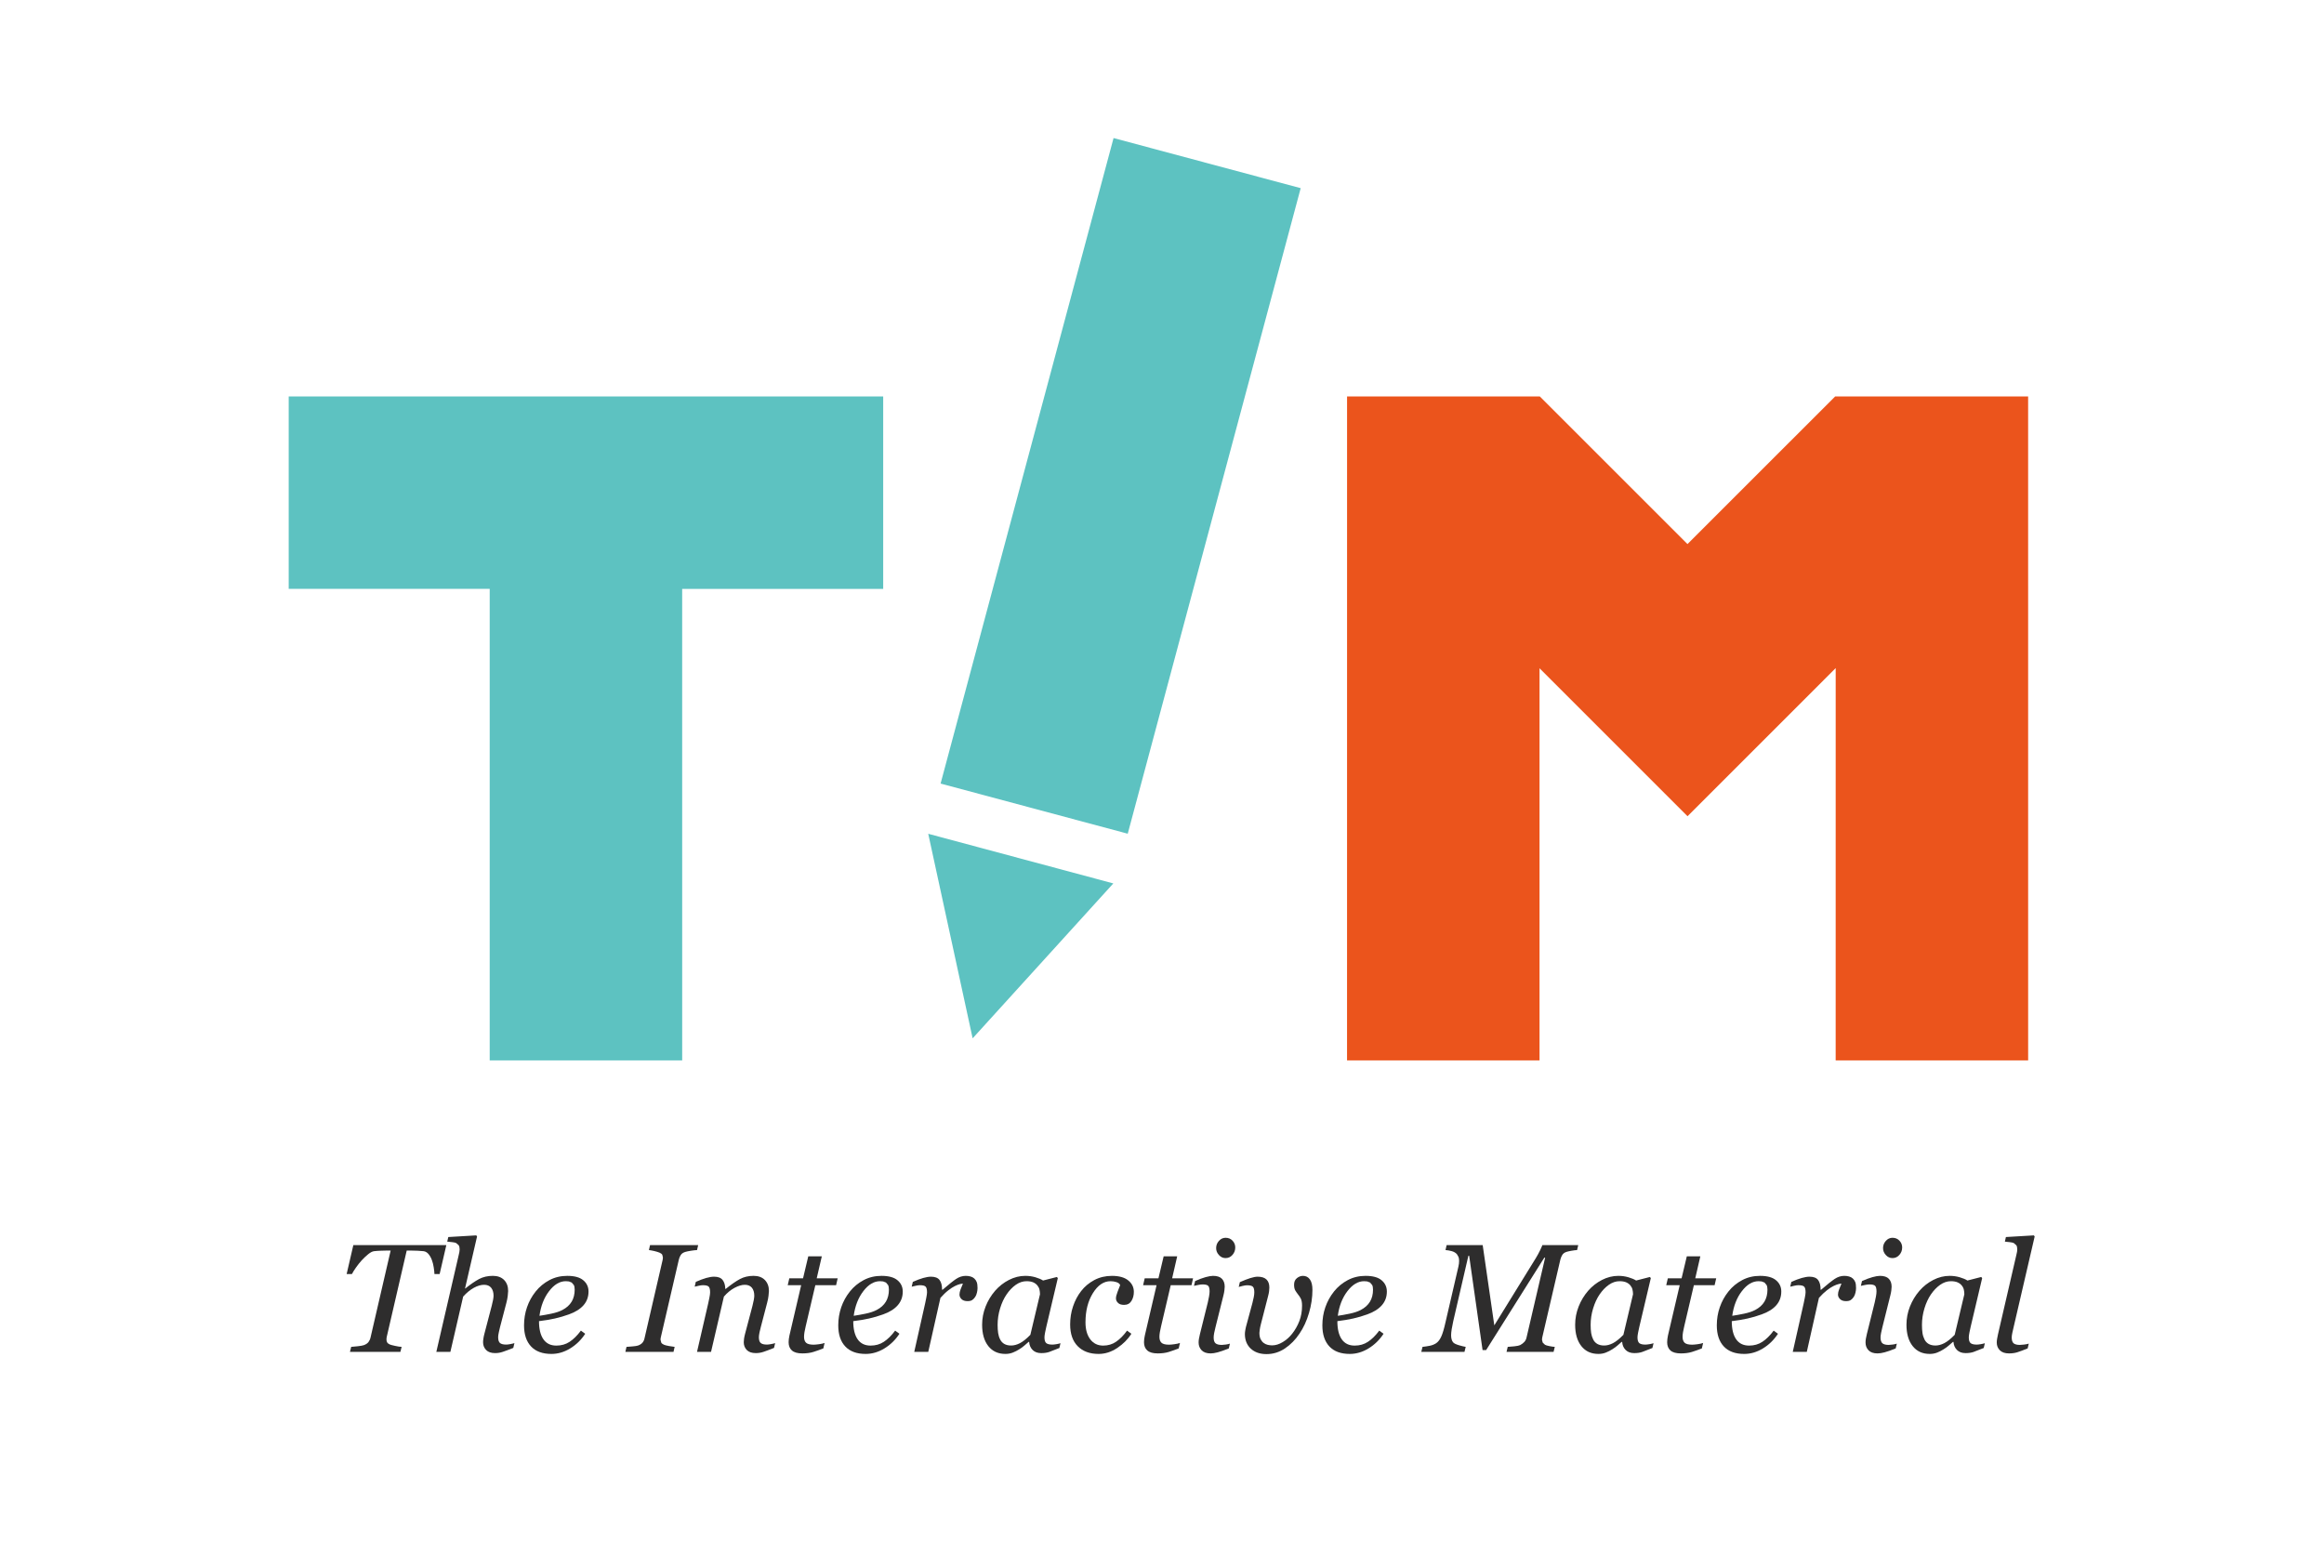 <?xml version="1.0" encoding="UTF-8" standalone="no"?>
<!-- Created with Inkscape (http://www.inkscape.org/) -->

<svg
   xmlns:dc="http://purl.org/dc/elements/1.1/"
   xmlns:cc="http://creativecommons.org/ns#"
   xmlns:rdf="http://www.w3.org/1999/02/22-rdf-syntax-ns#"
   xmlns:svg="http://www.w3.org/2000/svg"
   xmlns="http://www.w3.org/2000/svg"
   xmlns:sodipodi="http://sodipodi.sourceforge.net/DTD/sodipodi-0.dtd"
   xmlns:inkscape="http://www.inkscape.org/namespaces/inkscape"
   version="1.1"
   id="svg38"
   xml:space="preserve"
   width="243.733"
   height="164.467"
   viewBox="0 0 243.733 164.467"
   sodipodi:docname="tim-logo_alateksti.svg"
   inkscape:version="0.92.2 (5c3e80d, 2017-08-06)"><defs
     id="defs42" /><sodipodi:namedview
     pagecolor="#ffffff"
     bordercolor="#666666"
     borderopacity="1"
     objecttolerance="10"
     gridtolerance="10"
     guidetolerance="10"
     inkscape:pageopacity="0"
     inkscape:pageshadow="2"
     inkscape:window-width="3840"
     inkscape:window-height="2055"
     id="namedview40"
     showgrid="false"
     inkscape:zoom="10.810701"
     inkscape:cx="121.86667"
     inkscape:cy="82.233337"
     inkscape:window-x="-13"
     inkscape:window-y="-13"
     inkscape:window-maximized="1"
     inkscape:current-layer="g46" /><g
     id="g46"
     inkscape:groupmode="layer"
     inkscape:label="ink_ext_XXXXXX"
     transform="matrix(1.333,0,0,-1.333,0,164.467)"><g
       id="g48"
       transform="scale(0.1)"><path
         d="M 887.273,577.777 740.027,617.23 876.121,1125.18 1023.35,1085.75 887.273,577.777"
         style="fill:#5dc2c1;fill-opacity:1;fill-rule:nonzero;stroke:none"
         id="path50"
         inkscape:connector-curvature="0" /><path
         d="M 875.93,538.656 765.242,416.762 730.305,577.719 Z"
         style="fill:#5dc2c1;fill-opacity:1;fill-rule:nonzero;stroke:none"
         id="path52"
         inkscape:connector-curvature="0" /><path
         d="M 694.871,921.859 227.141,921.84 V 770.434 h 158.14 V 399.418 l 151.449,-0.02 -0.019,371.016 h 158.16 v 151.445"
         style="fill:#5dc2c1;fill-opacity:1;fill-rule:nonzero;stroke:none"
         id="path54"
         inkscape:connector-curvature="0" /><path
         d="m 1595.69,399.398 -0.02,522.461 H 1443.86 L 1327.67,805.688 1211.49,921.84 h -151.66 l -0.02,-522.422 151.45,-0.02 v 308.555 l 116.43,-116.426 18.34,18.34 88.75,88.731 -0.02,0.019 9.51,9.492 -0.02,-308.691 151.44,-0.02"
         style="fill:#eb541c;fill-opacity:1;fill-rule:nonzero;stroke:none"
         id="path56"
         inkscape:connector-curvature="0" /><path
         d="m 351.16,254.047 -5.269,-22.777 h -4.082 c -0.039,1.371 -0.239,3.128 -0.571,5.277 -0.332,2.129 -0.8,4.043 -1.441,5.723 -0.664,1.816 -1.543,3.378 -2.617,4.687 -1.075,1.309 -2.367,2.07 -3.867,2.305 -1.172,0.156 -2.676,0.273 -4.512,0.351 -1.836,0.098 -3.535,0.137 -5.102,0.137 h -3.711 l -15.679,-67.789 -0.176,-1.02 -0.063,-1.089 c 0,-0.961 0.176,-1.743 0.547,-2.372 0.332,-0.601 1.02,-1.128 2.016,-1.601 0.777,-0.328 2.207,-0.719 4.297,-1.149 2.066,-0.468 3.75,-0.718 5.054,-0.761 l -0.957,-3.91 h -39.683 l 0.957,3.91 c 1.172,0.101 2.887,0.25 5.137,0.492 2.246,0.23 3.882,0.519 4.902,0.879 1.582,0.601 2.769,1.398 3.57,2.422 0.781,1.047 1.328,2.238 1.645,3.687 l 15.8,68.301 h -3.144 c -1.191,0 -2.68,-0.039 -4.453,-0.117 -1.778,-0.039 -3.598,-0.156 -5.449,-0.371 -1.289,-0.157 -2.832,-0.918 -4.575,-2.344 -1.738,-1.387 -3.457,-3.047 -5.214,-4.922 -1.661,-1.855 -3.165,-3.75 -4.493,-5.664 -1.343,-1.914 -2.398,-3.594 -3.14,-5.062 h -4.16 l 5.269,22.777 h 73.164"
         style="fill:#2e2d2d;fill-opacity:1;fill-rule:nonzero;stroke:none"
         id="path58"
         inkscape:connector-curvature="0" /><path
         d="m 404.734,176.922 -0.894,-3.774 c -3.559,-1.429 -6.328,-2.437 -8.305,-3.109 -1.972,-0.66 -3.965,-0.969 -5.972,-0.969 -3.168,0 -5.532,0.821 -7.114,2.461 -1.582,1.641 -2.383,3.668 -2.383,6.071 0,0.859 0.079,1.82 0.254,2.867 0.141,1.043 0.395,2.312 0.766,3.711 l 5.777,22.07 c 0.45,1.719 0.805,3.262 1.059,4.648 0.254,1.391 0.391,2.481 0.391,3.301 0,2.66 -0.645,4.75 -1.895,6.313 -1.25,1.519 -3.105,2.308 -5.566,2.308 -2.524,0 -5.239,-0.82 -8.149,-2.429 -2.906,-1.641 -5.683,-3.903 -8.301,-6.852 l -10.054,-43.48 h -11.055 l 17.613,76.214 c 0.199,0.938 0.356,1.7 0.512,2.325 l 0.215,2.031 c 0,1.426 -0.254,2.5 -0.727,3.281 l -2.011,1.758 c -0.758,0.332 -1.793,0.586 -3.102,0.703 -1.313,0.098 -2.617,0.254 -3.93,0.41 l 0.84,3.614 22.031,1.308 0.586,-0.898 -9.453,-40.895 h 0.219 c 4.059,3.262 7.676,5.738 10.84,7.442 3.203,1.679 6.812,2.5 10.855,2.5 3.774,0 6.723,-1.102 8.852,-3.262 2.129,-2.211 3.164,-5.078 3.164,-8.66 0,-0.68 -0.102,-1.969 -0.317,-3.789 -0.21,-1.813 -0.562,-3.61 -1.035,-5.391 l -4.976,-19.02 c -0.317,-1.25 -0.649,-2.718 -1.02,-4.359 -0.347,-1.621 -0.523,-2.891 -0.523,-3.801 0,-2.269 0.508,-3.789 1.48,-4.59 0.996,-0.82 2.617,-1.218 4.864,-1.218 0.746,0 1.82,0.117 3.222,0.379 1.406,0.269 2.485,0.519 3.242,0.781"
         style="fill:#2e2d2d;fill-opacity:1;fill-rule:nonzero;stroke:none"
         id="path60"
         inkscape:connector-curvature="0" /><path
         d="m 452.141,218.988 c 0,1.524 -0.215,2.75 -0.664,3.633 l -1.664,1.969 -2.247,0.879 -2.421,0.179 c -4.723,0 -9.098,-2.578 -13.102,-7.796 -4.008,-5.192 -6.547,-11.672 -7.602,-19.43 2.754,0.387 5.879,0.957 9.336,1.68 3.481,0.718 6.368,1.679 8.657,2.867 3.257,1.703 5.703,3.871 7.3,6.531 1.606,2.648 2.407,5.801 2.407,9.488 z m 10.894,-1.488 c 0,-4.199 -1.324,-7.77 -3.941,-10.781 -2.641,-2.989 -6.449,-5.391 -11.449,-7.168 -3.668,-1.321 -7.379,-2.422 -11.129,-3.262 -3.774,-0.84 -7.895,-1.519 -12.446,-2.07 0,-6.231 1.157,-10.989 3.481,-14.289 2.304,-3.309 5.679,-4.95 10.137,-4.95 3.96,0 7.441,0.981 10.449,2.969 3.023,1.981 5.996,4.903 8.906,8.813 l 3.379,-2.481 c -3.149,-4.82 -7.109,-8.672 -11.836,-11.543 -4.731,-2.886 -9.648,-4.316 -14.731,-4.316 -6.992,0 -12.339,1.949 -16.011,5.859 -3.696,3.91 -5.547,9.449 -5.547,16.641 0,4.976 0.777,9.75 2.344,14.258 1.558,4.511 3.828,8.648 6.836,12.398 2.925,3.672 6.503,6.641 10.742,8.891 4.234,2.261 8.926,3.383 14.058,3.383 5.688,0 9.907,-1.141 12.641,-3.481 2.754,-2.301 4.117,-5.25 4.117,-8.871"
         style="fill:#2e2d2d;fill-opacity:1;fill-rule:nonzero;stroke:none"
         id="path62"
         inkscape:connector-curvature="0" /><path
         d="m 549.309,254.047 -0.903,-3.906 c -1.211,-0.039 -2.808,-0.215 -4.785,-0.528 -1.973,-0.312 -3.433,-0.605 -4.375,-0.898 -1.656,-0.488 -2.851,-1.27 -3.555,-2.344 -0.718,-1.074 -1.226,-2.246 -1.543,-3.516 l -14.238,-61.367 -0.176,-0.937 -0.054,-0.961 0.586,-2.301 c 0.386,-0.629 1.089,-1.187 2.129,-1.641 0.585,-0.296 1.89,-0.609 3.906,-1 2.012,-0.367 3.496,-0.578 4.492,-0.679 l -0.883,-3.91 h -37.89 l 0.902,3.91 c 1.094,0.101 2.676,0.191 4.723,0.371 2.05,0.16 3.515,0.39 4.398,0.699 1.52,0.57 2.691,1.313 3.477,2.27 0.796,0.972 1.328,2.152 1.597,3.511 l 14.199,61.45 0.176,1.074 0.063,1.074 -0.508,2.051 c -0.332,0.605 -1.035,1.133 -2.094,1.621 -1.07,0.449 -2.515,0.898 -4.351,1.328 -1.836,0.391 -3.184,0.645 -4.043,0.723 l 0.879,3.906 h 37.871"
         style="fill:#2e2d2d;fill-opacity:1;fill-rule:nonzero;stroke:none"
         id="path64"
         inkscape:connector-curvature="0" /><path
         d="m 609.871,176.922 -0.894,-3.774 c -3.555,-1.429 -6.332,-2.437 -8.301,-3.109 -1.992,-0.66 -3.988,-0.969 -6.02,-0.969 -3.164,0 -5.547,0.821 -7.129,2.461 -1.558,1.641 -2.359,3.668 -2.359,6.071 0,0.859 0.074,1.82 0.23,2.867 0.161,1.043 0.415,2.312 0.786,3.711 l 5.836,22.07 c 0.429,1.719 0.785,3.262 1.039,4.648 0.254,1.391 0.386,2.481 0.386,3.301 0,2.66 -0.625,4.75 -1.875,6.313 -1.265,1.519 -3.125,2.308 -5.586,2.308 -2.379,0 -5.078,-0.82 -8.046,-2.39 -2.965,-1.578 -5.758,-3.86 -8.395,-6.891 l -10.117,-43.48 h -11.035 l 8.867,38.421 c 0.191,0.918 0.484,2.301 0.855,4.122 0.371,1.777 0.571,3.238 0.571,4.339 0,2.2 -0.391,3.688 -1.133,4.45 -0.766,0.738 -2.27,1.109 -4.531,1.109 -0.864,0 -1.973,-0.129 -3.325,-0.449 -1.343,-0.289 -2.398,-0.52 -3.14,-0.723 l 0.879,3.793 c 3.101,1.367 5.82,2.399 8.218,3.07 2.368,0.661 4.414,1.008 6.118,1.008 3.14,0 5.386,-0.84 6.738,-2.558 1.347,-1.7 2.066,-4.039 2.129,-7.051 h 0.347 c 4.336,3.48 8.071,6.082 11.211,7.762 3.149,1.679 6.723,2.5 10.727,2.5 3.766,0 6.734,-1.102 8.848,-3.262 2.125,-2.211 3.203,-5.078 3.203,-8.66 0,-0.68 -0.118,-1.969 -0.332,-3.789 -0.215,-1.813 -0.571,-3.61 -1.055,-5.391 l -4.965,-19.02 c -0.367,-1.25 -0.699,-2.718 -1.055,-4.359 -0.332,-1.621 -0.503,-2.891 -0.503,-3.801 0,-2.269 0.503,-3.789 1.5,-4.59 1,-0.82 2.597,-1.218 4.843,-1.218 0.766,0 1.836,0.117 3.227,0.379 1.402,0.269 2.476,0.519 3.238,0.781"
         style="fill:#2e2d2d;fill-opacity:1;fill-rule:nonzero;stroke:none"
         id="path66"
         inkscape:connector-curvature="0" /><path
         d="m 631.301,168.828 c -3.75,0 -6.488,0.762 -8.227,2.293 -1.734,1.52 -2.613,3.688 -2.613,6.52 0,0.918 0.059,1.781 0.176,2.597 0.133,0.801 0.269,1.703 0.484,2.731 l 9.223,39.531 h -10.586 l 1.25,5.41 h 10.801 l 4.121,17.328 h 10.664 l -4.028,-17.328 h 16.489 l -1.235,-5.41 h -16.343 l -7.637,-32.59 c -0.356,-1.512 -0.649,-2.969 -0.902,-4.359 -0.211,-1.41 -0.348,-2.602 -0.348,-3.59 0,-2.172 0.547,-3.75 1.64,-4.77 1.075,-0.98 3.043,-1.5 5.899,-1.5 1.016,0 2.461,0.129 4.312,0.387 1.86,0.25 3.301,0.582 4.321,0.973 l -0.996,-4.313 c -2.778,-1.078 -5.371,-1.976 -7.832,-2.758 -2.446,-0.761 -5.317,-1.152 -8.633,-1.152"
         style="fill:#2e2d2d;fill-opacity:1;fill-rule:nonzero;stroke:none"
         id="path68"
         inkscape:connector-curvature="0" /><path
         d="m 699.363,218.988 c 0,1.524 -0.215,2.75 -0.64,3.633 l -1.66,1.969 -2.25,0.879 -2.418,0.179 c -4.75,0 -9.125,-2.578 -13.125,-7.796 -4.004,-5.192 -6.528,-11.672 -7.598,-19.43 2.754,0.387 5.879,0.957 9.351,1.68 3.481,0.718 6.348,1.679 8.633,2.867 3.282,1.703 5.703,3.871 7.309,6.531 1.598,2.648 2.398,5.801 2.398,9.488 z m 10.903,-1.488 c 0,-4.199 -1.328,-7.77 -3.95,-10.781 -2.617,-2.989 -6.421,-5.391 -11.445,-7.168 -3.672,-1.321 -7.383,-2.422 -11.133,-3.262 -3.75,-0.84 -7.886,-1.519 -12.422,-2.07 0,-6.231 1.157,-10.989 3.457,-14.289 2.305,-3.309 5.707,-4.95 10.137,-4.95 3.969,0 7.445,0.981 10.449,2.969 3.032,1.981 5.996,4.903 8.926,8.813 l 3.36,-2.481 c -3.141,-4.82 -7.11,-8.672 -11.832,-11.543 -4.727,-2.886 -9.653,-4.316 -14.727,-4.316 -6.992,0 -12.324,1.949 -16.02,5.859 -3.711,3.91 -5.546,9.449 -5.546,16.641 0,4.976 0.8,9.75 2.343,14.258 1.567,4.511 3.828,8.648 6.836,12.398 2.934,3.672 6.504,6.641 10.742,8.891 4.243,2.261 8.95,3.383 14.067,3.383 5.68,0 9.898,-1.141 12.637,-3.481 2.734,-2.301 4.121,-5.25 4.121,-8.871"
         style="fill:#2e2d2d;fill-opacity:1;fill-rule:nonzero;stroke:none"
         id="path70"
         inkscape:connector-curvature="0" /><path
         d="m 769.094,220.18 c 0,-1.078 -0.156,-2.309 -0.489,-3.61 -0.292,-1.332 -0.761,-2.429 -1.347,-3.289 -0.727,-1.07 -1.488,-1.89 -2.348,-2.441 -0.855,-0.578 -2.051,-0.879 -3.633,-0.879 -2.129,0 -3.726,0.527 -4.8,1.609 -1.055,1.051 -1.582,2.239 -1.582,3.551 0,1.231 0.293,2.598 0.875,4.117 0.585,1.512 1.195,3.012 1.835,4.512 -0.464,0 -1.25,-0.109 -2.339,-0.371 -1.078,-0.27 -2.383,-0.758 -3.926,-1.52 -1.527,-0.738 -3.266,-1.879 -5.219,-3.379 -1.949,-1.5 -4.019,-3.5 -6.226,-5.98 l -9.551,-42.441 h -11.035 l 8.629,38.421 c 0.199,0.918 0.492,2.36 0.863,4.258 0.387,1.91 0.562,3.282 0.562,4.203 0,2.2 -0.371,3.688 -1.133,4.45 -0.742,0.738 -2.222,1.109 -4.492,1.109 -0.855,0 -1.953,-0.129 -3.3,-0.449 -1.344,-0.289 -2.379,-0.52 -3.141,-0.723 l 0.894,3.793 c 3.086,1.367 5.801,2.399 8.164,3.07 2.368,0.661 4.399,1.008 6.094,1.008 3.164,0 5.41,-0.859 6.739,-2.578 1.347,-1.711 2.011,-4.293 2.011,-7.73 h 0.371 c 4.692,4.058 8.243,6.91 10.664,8.539 2.446,1.621 4.985,2.422 7.621,2.422 1.266,0 2.481,-0.161 3.668,-0.473 1.196,-0.309 2.192,-0.859 3.008,-1.598 0.879,-0.82 1.528,-1.781 1.938,-2.871 0.41,-1.082 0.625,-2.66 0.625,-4.73"
         style="fill:#2e2d2d;fill-opacity:1;fill-rule:nonzero;stroke:none"
         id="path72"
         inkscape:connector-curvature="0" /><path
         d="m 818.23,215.34 c 0,1.301 -0.132,2.531 -0.41,3.73 -0.269,1.192 -0.855,2.282 -1.715,3.321 -0.8,0.988 -1.875,1.769 -3.261,2.379 -1.367,0.582 -3.125,0.878 -5.215,0.878 -2.871,0 -5.688,-0.937 -8.418,-2.828 -2.719,-1.922 -5.156,-4.461 -7.324,-7.66 -2.051,-3.012 -3.735,-6.621 -5.039,-10.898 -1.313,-4.262 -1.953,-8.614 -1.953,-12.992 0,-2.379 0.132,-4.532 0.41,-6.399 0.269,-1.84 0.8,-3.543 1.597,-5.082 0.743,-1.508 1.836,-2.68 3.243,-3.5 1.425,-0.82 3.207,-1.25 5.39,-1.25 2.192,0 4.516,0.609 6.938,1.859 2.422,1.25 5.132,3.442 8.179,6.563 z m -8.535,-37.43 h -0.41 c -0.855,-0.719 -1.89,-1.621 -3.101,-2.711 -1.196,-1.078 -2.621,-2.129 -4.219,-3.109 -1.543,-0.988 -3.227,-1.852 -5.039,-2.578 -1.821,-0.723 -3.774,-1.09 -5.903,-1.09 -5.703,0 -10.195,2.047 -13.457,6.168 -3.242,4.101 -4.863,9.73 -4.863,16.801 0,4.898 0.902,9.668 2.719,14.3 1.812,4.59 4.312,8.75 7.516,12.438 3.031,3.492 6.64,6.332 10.824,8.492 4.176,2.149 8.472,3.231 12.886,3.231 2.817,0 5.469,-0.372 8.032,-1.122 2.539,-0.761 4.531,-1.601 5.972,-2.55 l 10.879,2.789 0.727,-0.899 -9.028,-38.199 c -0.308,-1.25 -0.64,-2.742 -0.972,-4.5 -0.332,-1.75 -0.512,-3.043 -0.512,-3.859 0,-2.25 0.473,-3.793 1.43,-4.59 0.933,-0.762 2.554,-1.16 4.804,-1.16 0.743,0 1.817,0.117 3.18,0.34 1.391,0.25 2.461,0.488 3.203,0.757 l -0.879,-3.769 c -3.55,-1.43 -6.211,-2.442 -7.949,-3.09 -1.734,-0.621 -3.847,-0.93 -6.347,-0.93 -2.848,0 -5.094,0.821 -6.754,2.481 -1.664,1.66 -2.579,3.789 -2.739,6.359"
         style="fill:#2e2d2d;fill-opacity:1;fill-rule:nonzero;stroke:none"
         id="path74"
         inkscape:connector-curvature="0" /><path
         d="m 864.324,168.422 c -6.914,0 -12.359,2.008 -16.363,6.039 -4.008,4.019 -5.996,9.738 -5.996,17.18 0,4.929 0.738,9.668 2.265,14.179 1.524,4.532 3.629,8.539 6.368,12.051 2.715,3.539 6.172,6.41 10.332,8.66 4.16,2.199 8.789,3.321 13.867,3.321 5.641,0 9.937,-1.192 12.871,-3.582 2.945,-2.379 4.41,-5.411 4.41,-9.02 0,-2.719 -0.64,-5.121 -1.91,-7.172 -1.289,-2.047 -3.203,-3.066 -5.781,-3.066 -2.129,0 -3.735,0.508 -4.785,1.59 -1.079,1.046 -1.606,2.238 -1.606,3.527 0,1.269 0.434,2.992 1.274,5.18 0.859,2.171 1.543,3.941 2.046,5.269 -0.425,1.082 -1.406,1.844 -2.91,2.332 -1.48,0.481 -3.047,0.738 -4.683,0.738 -5.356,0 -9.985,-3.128 -13.868,-9.398 -3.886,-6.23 -5.824,-13.898 -5.824,-22.969 0,-5.601 1.25,-10.051 3.75,-13.351 2.524,-3.309 5.903,-4.95 10.18,-4.95 3.824,0 7.242,1.02 10.215,3.09 2.984,2.051 5.84,4.942 8.57,8.692 l 3.383,-2.481 c -2.719,-4.32 -6.43,-8.031 -11.098,-11.172 -4.683,-3.129 -9.566,-4.687 -14.707,-4.687"
         style="fill:#2e2d2d;fill-opacity:1;fill-rule:nonzero;stroke:none"
         id="path76"
         inkscape:connector-curvature="0" /><path
         d="m 910.906,168.828 c -3.75,0 -6.48,0.762 -8.218,2.293 -1.743,1.52 -2.622,3.688 -2.622,6.52 0,0.918 0.063,1.781 0.176,2.597 0.141,0.801 0.293,1.703 0.488,2.731 l 9.219,39.531 h -10.586 l 1.25,5.41 h 10.805 l 4.117,17.328 h 10.649 l -3.989,-17.328 h 16.465 l -1.226,-5.41 h -16.348 l -7.641,-32.59 c -0.371,-1.512 -0.664,-2.969 -0.894,-4.359 -0.238,-1.41 -0.356,-2.602 -0.356,-3.59 0,-2.172 0.547,-3.75 1.645,-4.77 1.07,-0.98 3.047,-1.5 5.879,-1.5 1.035,0 2.476,0.129 4.312,0.387 1.86,0.25 3.305,0.582 4.336,0.973 l -1.012,-4.313 c -2.753,-1.078 -5.351,-1.976 -7.812,-2.758 -2.441,-0.761 -5.332,-1.152 -8.637,-1.152"
         style="fill:#2e2d2d;fill-opacity:1;fill-rule:nonzero;stroke:none"
         id="path78"
         inkscape:connector-curvature="0" /><path
         d="m 971.863,252.23 c 0,-2.265 -0.718,-4.218 -2.183,-5.878 -1.465,-1.7 -3.285,-2.52 -5.45,-2.52 -2.011,0 -3.75,0.781 -5.214,2.402 -1.45,1.582 -2.192,3.399 -2.192,5.45 0,2.187 0.742,4.062 2.192,5.683 1.464,1.621 3.203,2.442 5.214,2.442 2.262,0 4.098,-0.762 5.504,-2.286 1.426,-1.523 2.129,-3.3 2.129,-5.293 z m -4.195,-75.699 -0.883,-3.793 c -3.633,-1.468 -6.543,-2.476 -8.711,-3.047 -2.168,-0.57 -4.019,-0.863 -5.562,-0.863 -3.149,0 -5.508,0.82 -7.09,2.442 -1.582,1.64 -2.387,3.671 -2.387,6.082 0,0.91 0.078,1.867 0.235,2.847 0.175,0.981 0.429,2.231 0.785,3.731 l 6.25,25.172 c 0.332,1.41 0.625,2.898 0.918,4.457 0.293,1.582 0.449,2.929 0.449,4.019 0,2.25 -0.371,3.692 -1.098,4.422 -0.738,0.738 -2.222,1.109 -4.469,1.109 -0.863,0 -2.011,-0.14 -3.46,-0.429 -1.422,-0.25 -2.516,-0.489 -3.258,-0.7 l 0.879,3.782 c 3.086,1.386 5.839,2.41 8.281,3.09 2.437,0.648 4.375,1 5.801,1 3.242,0 5.586,-0.782 7.031,-2.313 1.465,-1.539 2.184,-3.59 2.184,-6.23 0,-0.68 -0.079,-1.68 -0.235,-2.887 -0.152,-1.231 -0.39,-2.461 -0.699,-3.692 l -6.289,-25.16 c -0.395,-1.539 -0.742,-3.058 -1.035,-4.531 -0.293,-1.5 -0.434,-2.711 -0.434,-3.648 0,-2.25 0.488,-3.789 1.508,-4.629 0.992,-0.821 2.613,-1.25 4.859,-1.25 0.742,0 1.821,0.097 3.203,0.289 1.411,0.199 2.485,0.449 3.227,0.73"
         style="fill:#2e2d2d;fill-opacity:1;fill-rule:nonzero;stroke:none"
         id="path80"
         inkscape:connector-curvature="0" /><path
         d="m 1032.59,218.891 c 0,-6.02 -0.9,-12.09 -2.72,-18.282 -1.81,-6.168 -4.29,-11.578 -7.46,-16.187 -3.18,-4.813 -6.99,-8.66 -11.42,-11.66 -4.42,-2.973 -9.28,-4.481 -14.552,-4.481 -5.176,0 -9.297,1.449 -12.383,4.297 -3.071,2.891 -4.614,6.723 -4.614,11.543 0,0.918 0.122,1.938 0.332,3.09 0.215,1.109 0.372,1.891 0.454,2.289 l 5.132,18.98 c 0.395,1.54 0.746,3.051 1.036,4.508 0.293,1.492 0.453,2.774 0.453,3.891 0,2.223 -0.395,3.711 -1.157,4.449 -0.781,0.742 -2.285,1.113 -4.531,1.113 -0.84,0 -1.949,-0.152 -3.379,-0.48 -1.426,-0.359 -2.476,-0.609 -3.179,-0.82 l 0.878,3.769 c 3.083,1.36 5.821,2.442 8.204,3.18 2.379,0.738 4.296,1.109 5.718,1.109 3.149,0 5.493,-0.719 6.993,-2.168 1.543,-1.48 2.289,-3.609 2.289,-6.359 0,-0.781 -0.063,-1.742 -0.2,-2.871 -0.132,-1.121 -0.386,-2.371 -0.742,-3.711 L 992.063,192 c -0.391,-1.512 -0.708,-2.949 -0.903,-4.34 -0.191,-1.371 -0.293,-2.269 -0.293,-2.66 0,-2.051 0.332,-3.73 0.981,-5.02 0.664,-1.289 1.465,-2.261 2.461,-2.98 0.933,-0.691 1.968,-1.141 3.101,-1.43 1.113,-0.25 2.285,-0.41 3.46,-0.41 2.69,0 5.47,0.84 8.32,2.559 2.85,1.703 5.35,3.902 7.48,6.64 2.32,2.95 4.2,6.25 5.62,9.903 1.43,3.648 2.13,7.718 2.13,12.129 0,2.359 -0.33,4.199 -0.95,5.488 -0.67,1.293 -1.39,2.383 -2.19,3.34 -0.78,0.992 -1.5,2.031 -2.15,3.101 -0.66,1.102 -0.98,2.621 -0.98,4.59 0,2.25 0.75,3.988 2.25,5.16 1.5,1.211 3.09,1.782 4.75,1.782 2.32,0 4.14,-0.942 5.47,-2.821 1.32,-1.871 1.97,-4.59 1.97,-8.14"
         style="fill:#2e2d2d;fill-opacity:1;fill-rule:nonzero;stroke:none"
         id="path82"
         inkscape:connector-curvature="0" /><path
         d="m 1080.24,218.988 c 0,1.524 -0.21,2.75 -0.64,3.633 l -1.66,1.969 -2.25,0.879 -2.44,0.179 c -4.72,0 -9.1,-2.578 -13.1,-7.796 -4.01,-5.192 -6.55,-11.672 -7.6,-19.43 2.75,0.387 5.88,0.957 9.35,1.68 3.46,0.718 6.35,1.679 8.64,2.867 3.26,1.703 5.7,3.871 7.3,6.531 1.6,2.648 2.4,5.801 2.4,9.488 z m 10.9,-1.488 c 0,-4.199 -1.31,-7.77 -3.94,-10.781 -2.64,-2.989 -6.45,-5.391 -11.45,-7.168 -3.67,-1.321 -7.38,-2.422 -11.13,-3.262 -3.75,-0.84 -7.89,-1.519 -12.42,-2.07 0,-6.231 1.15,-10.989 3.45,-14.289 2.31,-3.309 5.69,-4.95 10.14,-4.95 3.97,0 7.44,0.981 10.45,2.969 3.03,1.981 6,4.903 8.93,8.813 l 3.36,-2.481 c -3.15,-4.82 -7.11,-8.672 -11.84,-11.543 -4.73,-2.886 -9.65,-4.316 -14.73,-4.316 -6.99,0 -12.32,1.949 -16.01,5.859 -3.69,3.91 -5.55,9.449 -5.55,16.641 0,4.976 0.78,9.75 2.34,14.258 1.57,4.511 3.83,8.648 6.84,12.398 2.93,3.672 6.5,6.641 10.74,8.891 4.24,2.261 8.93,3.383 14.06,3.383 5.69,0 9.91,-1.141 12.64,-3.481 2.74,-2.301 4.12,-5.25 4.12,-8.871"
         style="fill:#2e2d2d;fill-opacity:1;fill-rule:nonzero;stroke:none"
         id="path84"
         inkscape:connector-curvature="0" /><path
         d="m 1241.71,254.047 -0.9,-3.906 c -1.13,-0.039 -2.6,-0.215 -4.37,-0.528 -1.78,-0.312 -3.11,-0.605 -3.97,-0.898 -1.54,-0.488 -2.64,-1.309 -3.32,-2.422 -0.66,-1.094 -1.15,-2.285 -1.48,-3.555 l -14.22,-61.136 -0.18,-1.051 -0.06,-0.961 0.53,-2.219 1.78,-1.723 c 0.54,-0.367 1.72,-0.718 3.51,-1.078 1.8,-0.351 3.23,-0.558 4.24,-0.601 l -0.96,-3.91 h -37.01 l 0.94,3.91 c 1.43,0.101 3.2,0.25 5.33,0.453 2.13,0.226 3.64,0.558 4.49,0.969 1.39,0.769 2.5,1.621 3.36,2.597 0.84,1 1.41,2.192 1.68,3.614 l 14.57,62.562 h -0.66 l -45.78,-72.734 h -2.79 l -10.55,74.218 h -0.61 l -11.93,-51.578 c -0.47,-2.109 -0.86,-4.14 -1.19,-6.121 -0.31,-1.969 -0.47,-3.59 -0.47,-4.801 0,-1.289 0.14,-2.418 0.43,-3.339 0.25,-0.938 0.64,-1.68 1.17,-2.289 0.7,-0.821 2.21,-1.559 4.49,-2.239 2.29,-0.672 4.09,-1.121 5.39,-1.312 l -0.95,-3.91 h -33.99 l 0.96,3.91 c 1.85,0.191 3.71,0.492 5.57,0.84 1.85,0.351 3.57,1.011 5.13,2.011 1.58,1.071 2.93,2.789 4.03,5.211 1.11,2.41 2.22,6.18 3.37,11.348 l 10.1,43.578 0.45,2.441 0.14,2.168 c 0,1.27 -0.16,2.325 -0.47,3.164 l -1.25,2.168 c -1.02,1.153 -2.4,1.954 -4.18,2.422 -1.76,0.469 -3.36,0.743 -4.8,0.821 l 0.87,3.906 h 28.38 l 9.14,-63.149 32.64,52.875 c 1.23,2.012 2.34,4.063 3.38,6.192 1.02,2.148 1.6,3.496 1.78,4.082 h 28.24"
         style="fill:#2e2d2d;fill-opacity:1;fill-rule:nonzero;stroke:none"
         id="path86"
         inkscape:connector-curvature="0" /><path
         d="m 1284.81,215.34 c 0,1.301 -0.13,2.531 -0.43,3.73 -0.25,1.192 -0.84,2.282 -1.69,3.321 -0.81,0.988 -1.88,1.769 -3.27,2.379 -1.38,0.582 -3.12,0.878 -5.21,0.878 -2.87,0 -5.68,-0.937 -8.4,-2.828 -2.73,-1.922 -5.18,-4.461 -7.34,-7.66 -2.05,-3.012 -3.73,-6.621 -5.04,-10.898 -1.31,-4.262 -1.96,-8.614 -1.96,-12.992 0,-2.379 0.14,-4.532 0.41,-6.399 0.28,-1.84 0.83,-3.543 1.61,-5.082 0.74,-1.508 1.81,-2.68 3.24,-3.5 1.42,-0.82 3.22,-1.25 5.39,-1.25 2.19,0 4.51,0.609 6.93,1.859 2.42,1.25 5.16,3.442 8.19,6.563 z m -8.53,-37.43 h -0.41 c -0.86,-0.719 -1.9,-1.621 -3.09,-2.711 -1.23,-1.078 -2.61,-2.129 -4.24,-3.109 -1.54,-0.988 -3.22,-1.852 -5.03,-2.578 -1.8,-0.723 -3.77,-1.09 -5.9,-1.09 -5.73,0 -10.2,2.047 -13.46,6.168 -3.24,4.101 -4.86,9.73 -4.86,16.801 0,4.898 0.9,9.668 2.73,14.3 1.8,4.59 4.3,8.75 7.5,12.438 3.03,3.492 6.64,6.332 10.82,8.492 4.18,2.149 8.48,3.231 12.89,3.231 2.81,0 5.47,-0.372 8.01,-1.122 2.56,-0.761 4.55,-1.601 6.02,-2.55 l 10.86,2.789 0.7,-0.899 -9.01,-38.199 c -0.33,-1.25 -0.64,-2.742 -0.97,-4.5 -0.33,-1.75 -0.51,-3.043 -0.51,-3.859 0,-2.25 0.47,-3.793 1.43,-4.59 0.93,-0.762 2.53,-1.16 4.78,-1.16 0.76,0 1.84,0.117 3.22,0.34 1.39,0.25 2.45,0.488 3.21,0.757 l -0.9,-3.769 c -3.56,-1.43 -6.21,-2.442 -7.95,-3.09 -1.74,-0.621 -3.85,-0.93 -6.35,-0.93 -2.85,0 -5.1,0.821 -6.76,2.481 -1.66,1.66 -2.57,3.789 -2.73,6.359"
         style="fill:#2e2d2d;fill-opacity:1;fill-rule:nonzero;stroke:none"
         id="path88"
         inkscape:connector-curvature="0" /><path
         d="m 1322.51,168.828 c -3.75,0 -6.5,0.762 -8.24,2.293 -1.72,1.52 -2.6,3.688 -2.6,6.52 0,0.918 0.06,1.781 0.18,2.597 0.11,0.801 0.27,1.703 0.46,2.731 l 9.24,39.531 h -10.6 l 1.25,5.41 h 10.82 l 4.12,17.328 h 10.64 l -4,-17.328 h 16.48 l -1.25,-5.41 h -16.32 l -7.64,-32.59 c -0.35,-1.512 -0.67,-2.969 -0.9,-4.359 -0.23,-1.41 -0.35,-2.602 -0.35,-3.59 0,-2.172 0.53,-3.75 1.64,-4.77 1.07,-0.98 3.05,-1.5 5.88,-1.5 1.03,0 2.46,0.129 4.33,0.387 1.84,0.25 3.29,0.582 4.32,0.973 l -1.01,-4.313 c -2.76,-1.078 -5.38,-1.976 -7.82,-2.758 -2.44,-0.761 -5.31,-1.152 -8.63,-1.152"
         style="fill:#2e2d2d;fill-opacity:1;fill-rule:nonzero;stroke:none"
         id="path90"
         inkscape:connector-curvature="0" /><path
         d="m 1390.58,218.988 c 0,1.524 -0.22,2.75 -0.67,3.633 l -1.64,1.969 -2.26,0.879 -2.43,0.179 c -4.74,0 -9.1,-2.578 -13.1,-7.796 -4.01,-5.192 -6.54,-11.672 -7.6,-19.43 2.75,0.387 5.86,0.957 9.34,1.68 3.47,0.718 6.34,1.679 8.65,2.867 3.26,1.703 5.7,3.871 7.3,6.531 1.59,2.648 2.41,5.801 2.41,9.488 z m 10.88,-1.488 c 0,-4.199 -1.31,-7.77 -3.93,-10.781 -2.62,-2.989 -6.45,-5.391 -11.47,-7.168 -3.65,-1.321 -7.38,-2.422 -11.11,-3.262 -3.75,-0.84 -7.89,-1.519 -12.44,-2.07 0,-6.231 1.15,-10.989 3.46,-14.289 2.32,-3.309 5.7,-4.95 10.17,-4.95 3.93,0 7.42,0.981 10.43,2.969 3.03,1.981 6,4.903 8.91,8.813 l 3.38,-2.481 c -3.17,-4.82 -7.11,-8.672 -11.84,-11.543 -4.74,-2.886 -9.65,-4.316 -14.74,-4.316 -6.98,0 -12.33,1.949 -16.02,5.859 -3.67,3.91 -5.53,9.449 -5.53,16.641 0,4.976 0.78,9.75 2.35,14.258 1.56,4.511 3.82,8.648 6.83,12.398 2.91,3.672 6.51,6.641 10.74,8.891 4.24,2.261 8.93,3.383 14.07,3.383 5.66,0 9.88,-1.141 12.63,-3.481 2.74,-2.301 4.11,-5.25 4.11,-8.871"
         style="fill:#2e2d2d;fill-opacity:1;fill-rule:nonzero;stroke:none"
         id="path92"
         inkscape:connector-curvature="0" /><path
         d="m 1460.28,220.18 c 0,-1.078 -0.13,-2.309 -0.47,-3.61 -0.31,-1.332 -0.76,-2.429 -1.34,-3.289 -0.73,-1.07 -1.51,-1.89 -2.35,-2.441 -0.86,-0.578 -2.07,-0.879 -3.63,-0.879 -2.15,0 -3.73,0.527 -4.8,1.609 -1.06,1.051 -1.61,2.239 -1.61,3.551 0,1.231 0.3,2.598 0.9,4.117 0.59,1.512 1.19,3.012 1.84,4.512 -0.49,0 -1.27,-0.109 -2.35,-0.371 -1.09,-0.27 -2.38,-0.758 -3.92,-1.52 -1.54,-0.738 -3.28,-1.879 -5.22,-3.379 -1.95,-1.5 -4.04,-3.5 -6.25,-5.98 l -9.53,-42.441 h -11.05 l 8.65,38.421 c 0.2,0.918 0.49,2.36 0.86,4.258 0.37,1.91 0.57,3.282 0.57,4.203 0,2.2 -0.39,3.688 -1.14,4.45 -0.76,0.738 -2.24,1.109 -4.51,1.109 -0.86,0 -1.95,-0.129 -3.3,-0.449 -1.33,-0.289 -2.38,-0.52 -3.12,-0.723 l 0.87,3.793 c 3.09,1.367 5.83,2.399 8.19,3.07 2.36,0.661 4.39,1.008 6.09,1.008 3.15,0 5.41,-0.859 6.74,-2.578 1.33,-1.711 2.01,-4.293 2.01,-7.73 h 0.35 c 4.71,4.058 8.27,6.91 10.69,8.539 2.44,1.621 4.96,2.422 7.61,2.422 1.27,0 2.48,-0.161 3.66,-0.473 1.19,-0.309 2.2,-0.859 3.02,-1.598 0.86,-0.82 1.53,-1.781 1.94,-2.871 0.41,-1.082 0.6,-2.66 0.6,-4.73"
         style="fill:#2e2d2d;fill-opacity:1;fill-rule:nonzero;stroke:none"
         id="path94"
         inkscape:connector-curvature="0" /><path
         d="m 1496.57,252.23 c 0,-2.265 -0.72,-4.218 -2.19,-5.878 -1.46,-1.7 -3.28,-2.52 -5.44,-2.52 -2.02,0 -3.75,0.781 -5.22,2.402 -1.46,1.582 -2.19,3.399 -2.19,5.45 0,2.187 0.73,4.062 2.19,5.683 1.47,1.621 3.2,2.442 5.22,2.442 2.24,0 4.08,-0.762 5.5,-2.286 1.43,-1.523 2.13,-3.3 2.13,-5.293 z m -4.2,-75.699 -0.9,-3.793 c -3.61,-1.468 -6.52,-2.476 -8.69,-3.047 -2.16,-0.57 -4.02,-0.863 -5.56,-0.863 -3.15,0 -5.53,0.82 -7.11,2.442 -1.57,1.64 -2.35,3.671 -2.35,6.082 0,0.91 0.06,1.867 0.22,2.847 0.17,0.981 0.43,2.231 0.78,3.731 l 6.25,25.172 c 0.31,1.41 0.62,2.898 0.92,4.457 0.29,1.582 0.45,2.929 0.45,4.019 0,2.25 -0.37,3.692 -1.1,4.422 -0.74,0.738 -2.22,1.109 -4.47,1.109 -0.86,0 -2.01,-0.14 -3.46,-0.429 -1.42,-0.25 -2.52,-0.489 -3.28,-0.7 l 0.9,3.782 c 3.07,1.386 5.84,2.41 8.28,3.09 2.44,0.648 4.38,1 5.8,1 3.23,0 5.57,-0.782 7.03,-2.313 1.47,-1.539 2.19,-3.59 2.19,-6.23 0,-0.68 -0.08,-1.68 -0.23,-2.887 -0.16,-1.231 -0.39,-2.461 -0.71,-3.692 l -6.29,-25.16 c -0.39,-1.539 -0.72,-3.058 -1.03,-4.531 -0.29,-1.5 -0.45,-2.711 -0.45,-3.648 0,-2.25 0.51,-3.789 1.52,-4.629 1,-0.821 2.62,-1.25 4.87,-1.25 0.74,0 1.81,0.097 3.2,0.289 1.41,0.199 2.48,0.449 3.22,0.73"
         style="fill:#2e2d2d;fill-opacity:1;fill-rule:nonzero;stroke:none"
         id="path96"
         inkscape:connector-curvature="0" /><path
         d="m 1545.48,215.34 c 0,1.301 -0.14,2.531 -0.41,3.73 -0.28,1.192 -0.84,2.282 -1.72,3.321 -0.78,0.988 -1.88,1.769 -3.26,2.379 -1.39,0.582 -3.13,0.878 -5.22,0.878 -2.87,0 -5.66,-0.937 -8.4,-2.828 -2.73,-1.922 -5.17,-4.461 -7.34,-7.66 -2.05,-3.012 -3.73,-6.621 -5.04,-10.898 -1.29,-4.262 -1.95,-8.614 -1.95,-12.992 0,-2.379 0.14,-4.532 0.41,-6.399 0.27,-1.84 0.82,-3.543 1.6,-5.082 0.74,-1.508 1.82,-2.68 3.24,-3.5 1.43,-0.82 3.23,-1.25 5.39,-1.25 2.21,0 4.51,0.609 6.94,1.859 2.42,1.25 5.15,3.442 8.18,6.563 z m -8.54,-37.43 h -0.41 c -0.86,-0.719 -1.89,-1.621 -3.1,-2.711 -1.21,-1.078 -2.6,-2.129 -4.22,-3.109 -1.54,-0.988 -3.2,-1.852 -5.02,-2.578 -1.82,-0.723 -3.79,-1.09 -5.92,-1.09 -5.7,0 -10.19,2.047 -13.44,6.168 -3.26,4.101 -4.88,9.73 -4.88,16.801 0,4.898 0.9,9.668 2.72,14.3 1.81,4.59 4.31,8.75 7.52,12.438 3.02,3.492 6.64,6.332 10.82,8.492 4.18,2.149 8.47,3.231 12.89,3.231 2.79,0 5.47,-0.372 8,-1.122 2.56,-0.761 4.56,-1.601 6.02,-2.55 l 10.86,2.789 0.72,-0.899 -9.02,-38.199 c -0.31,-1.25 -0.65,-2.742 -0.98,-4.5 -0.33,-1.75 -0.51,-3.043 -0.51,-3.859 0,-2.25 0.47,-3.793 1.43,-4.59 0.94,-0.762 2.54,-1.16 4.8,-1.16 0.75,0 1.82,0.117 3.21,0.34 1.38,0.25 2.44,0.488 3.2,0.757 l -0.9,-3.769 c -3.55,-1.43 -6.21,-2.442 -7.95,-3.09 -1.74,-0.621 -3.84,-0.93 -6.34,-0.93 -2.86,0 -5.1,0.821 -6.76,2.481 -1.66,1.66 -2.58,3.789 -2.74,6.359"
         style="fill:#2e2d2d;fill-opacity:1;fill-rule:nonzero;stroke:none"
         id="path98"
         inkscape:connector-curvature="0" /><path
         d="m 1600.81,260.805 -16.54,-71.274 c -0.37,-1.48 -0.71,-2.961 -1.02,-4.492 -0.31,-1.5 -0.49,-2.711 -0.49,-3.648 0,-2.25 0.51,-3.789 1.51,-4.629 1.01,-0.821 2.65,-1.25 4.88,-1.25 0.8,0 1.97,0.097 3.52,0.289 1.56,0.199 2.73,0.449 3.51,0.73 l -0.88,-3.793 c -3.55,-1.429 -6.29,-2.418 -8.2,-3.027 -1.91,-0.59 -4.06,-0.883 -6.48,-0.883 -3.15,0 -5.55,0.82 -7.19,2.442 -1.64,1.64 -2.44,3.671 -2.44,6.082 0,0.91 0.07,1.867 0.25,2.847 0.18,0.981 0.43,2.231 0.74,3.731 l 14.42,62.343 c 0.29,1.25 0.47,2.11 0.56,2.559 l 0.16,1.797 c 0,1.426 -0.24,2.5 -0.72,3.281 l -2.02,1.758 c -0.84,0.332 -1.87,0.586 -3.16,0.703 -1.27,0.098 -2.56,0.254 -3.85,0.41 l 0.82,3.614 22.03,1.308 0.59,-0.898"
         style="fill:#2e2d2d;fill-opacity:1;fill-rule:nonzero;stroke:none"
         id="path100"
         inkscape:connector-curvature="0" /></g></g></svg>